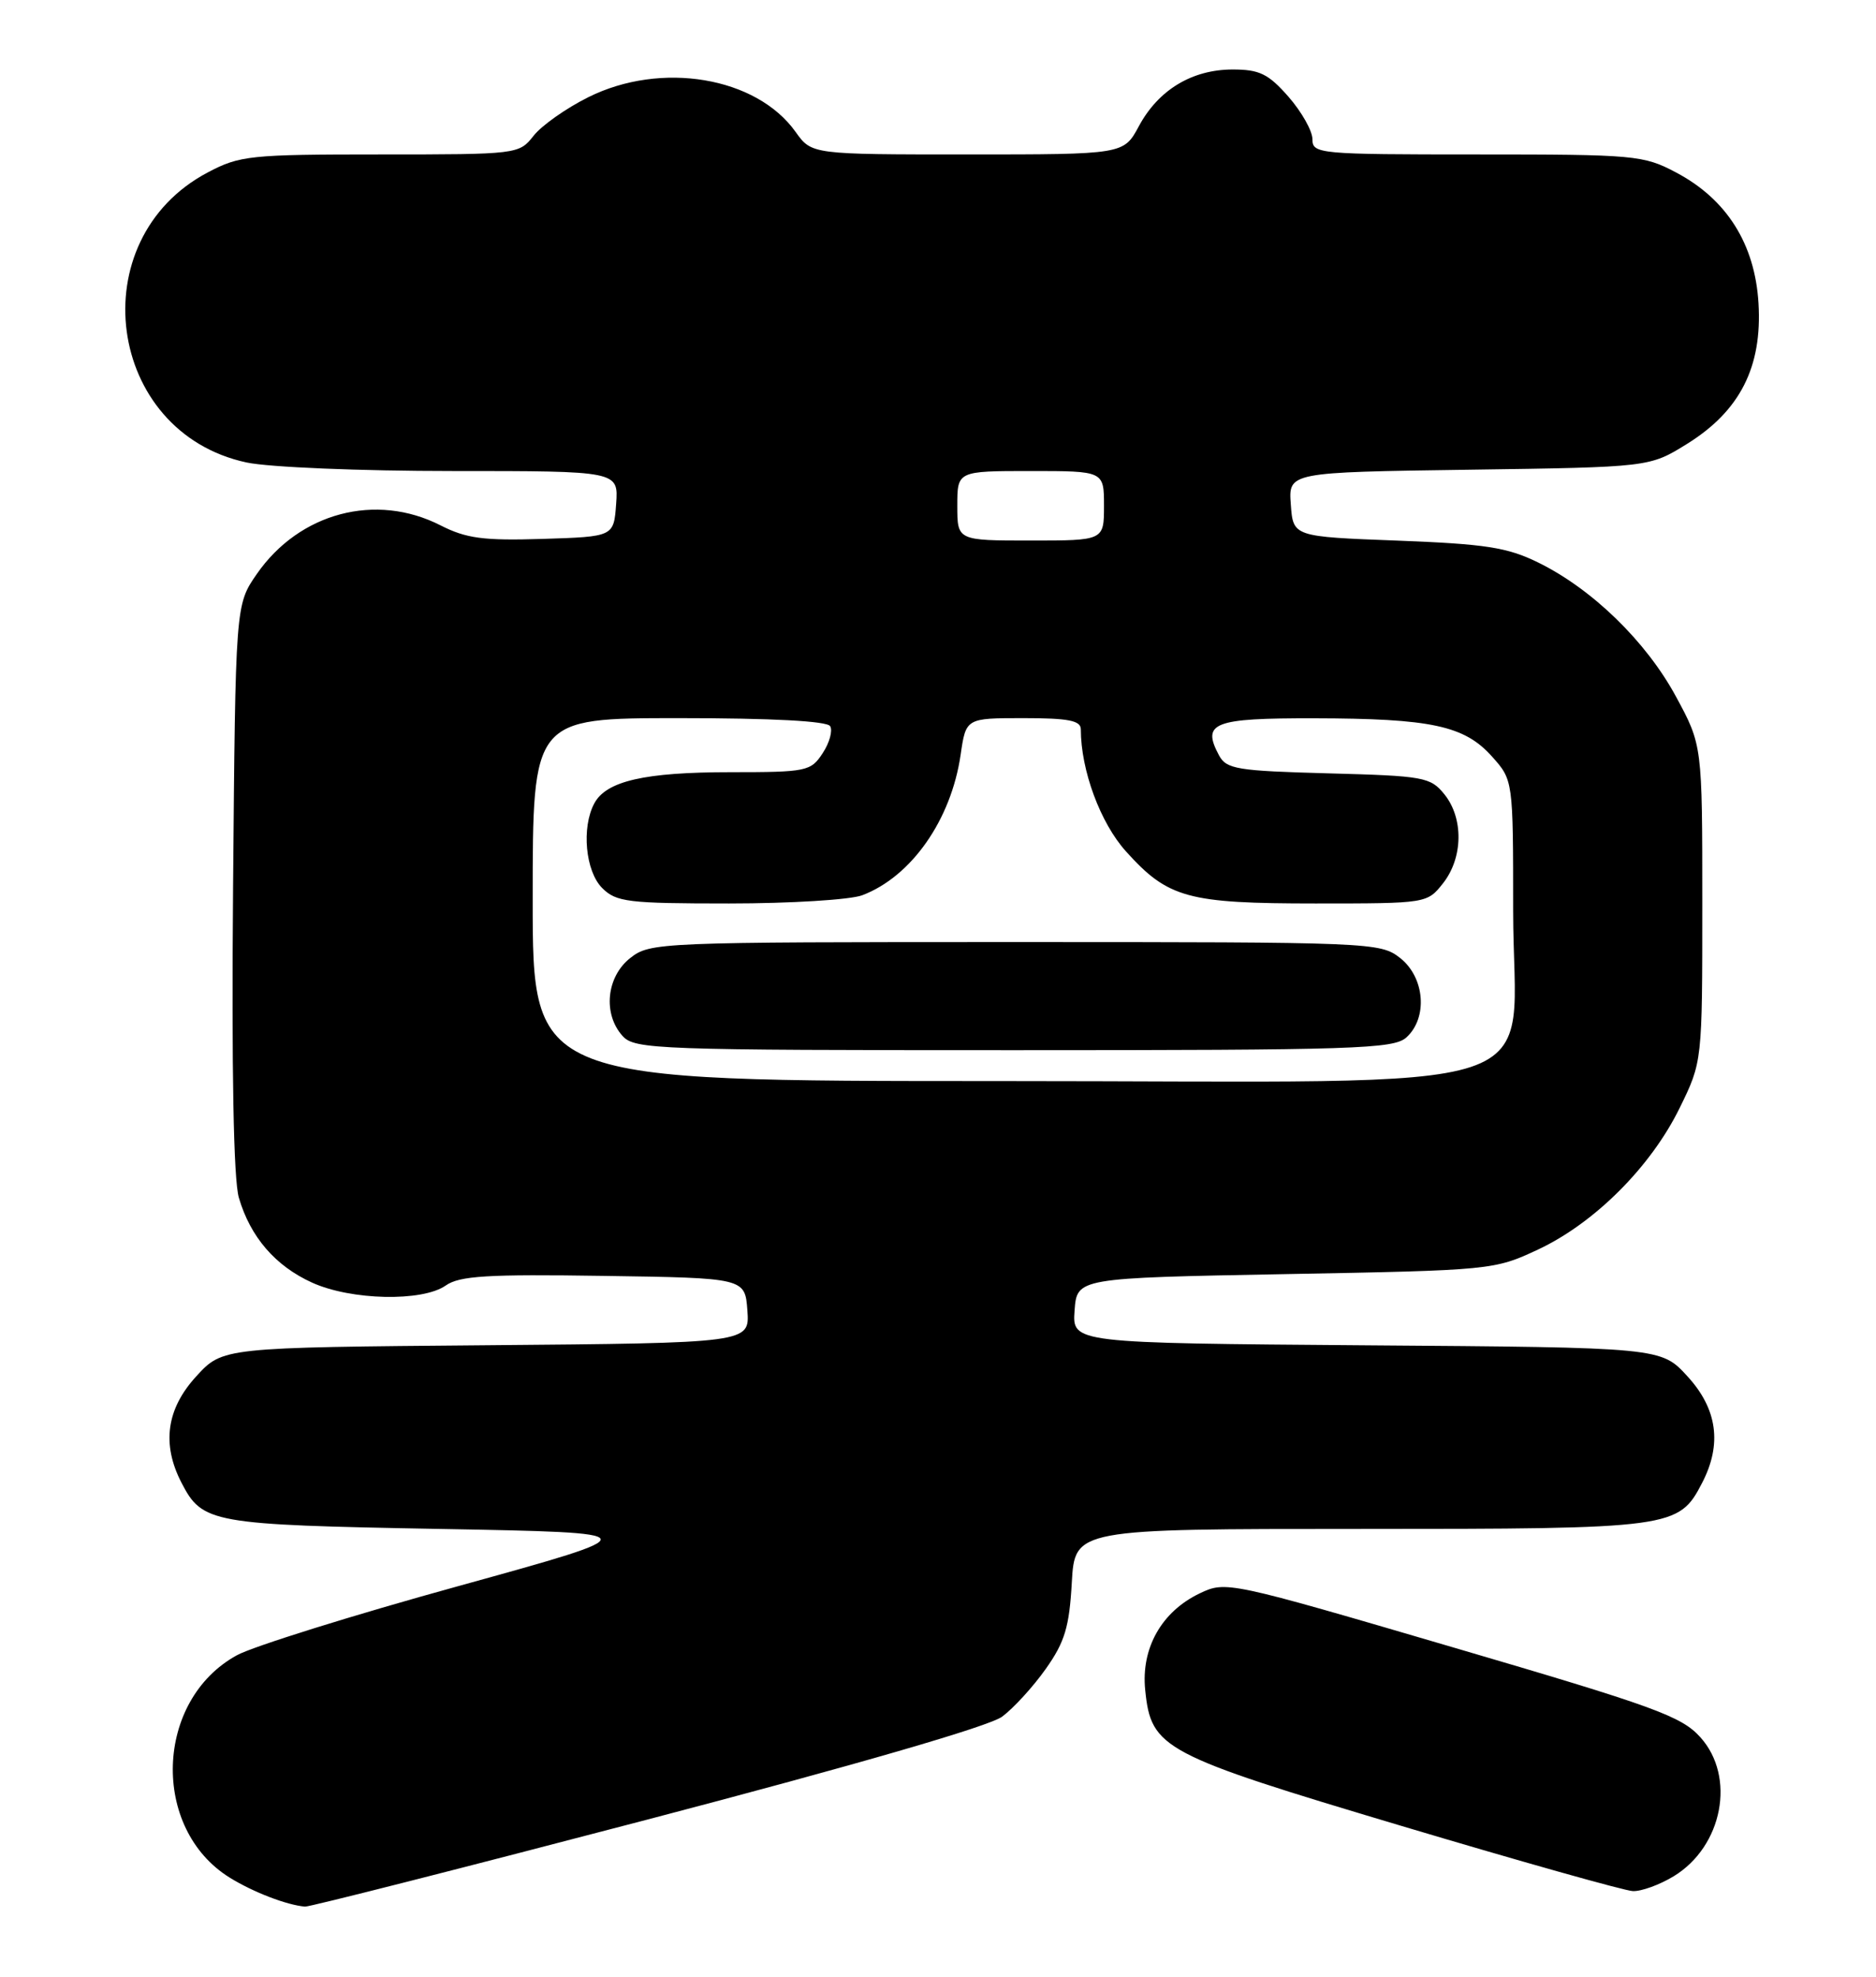 <?xml version="1.0" encoding="UTF-8" standalone="no"?>
<!DOCTYPE svg PUBLIC "-//W3C//DTD SVG 1.1//EN" "http://www.w3.org/Graphics/SVG/1.1/DTD/svg11.dtd" >
<svg xmlns="http://www.w3.org/2000/svg" xmlns:xlink="http://www.w3.org/1999/xlink" version="1.1" viewBox="0 0 243 256">
 <g >
 <path fill="currentColor"
d=" M 83.81 235.65 C 110.90 228.55 128.12 223.56 129.81 222.31 C 131.29 221.21 133.84 218.42 135.47 216.11 C 137.92 212.65 138.51 210.69 138.83 204.96 C 139.23 198.00 139.23 198.00 176.16 198.00 C 216.70 198.00 217.45 197.90 220.48 192.03 C 223.08 187.02 222.45 182.46 218.58 178.24 C 215.16 174.50 215.16 174.50 177.02 174.22 C 138.89 173.93 138.89 173.93 139.19 169.72 C 139.50 165.50 139.50 165.50 166.50 165.00 C 193.22 164.51 193.56 164.47 199.24 161.81 C 206.55 158.38 213.83 151.11 217.57 143.48 C 220.50 137.50 220.50 137.50 220.50 117.00 C 220.50 96.50 220.50 96.50 217.08 90.19 C 213.21 83.05 206.23 76.27 199.23 72.84 C 195.23 70.88 192.43 70.45 181.00 70.01 C 167.50 69.50 167.50 69.50 167.20 65.33 C 166.89 61.16 166.89 61.16 190.28 60.83 C 213.66 60.50 213.66 60.50 218.50 57.50 C 225.37 53.24 228.28 47.54 227.78 39.27 C 227.32 31.60 223.66 25.79 217.09 22.33 C 212.88 20.10 211.76 20.00 191.34 20.00 C 170.79 20.00 170.00 19.93 170.00 18.03 C 170.00 16.95 168.60 14.48 166.90 12.53 C 164.28 9.55 163.14 9.00 159.65 9.00 C 154.40 9.01 150.05 11.64 147.52 16.34 C 145.55 20.00 145.55 20.00 125.34 20.00 C 105.14 20.00 105.14 20.00 103.06 17.09 C 97.98 9.95 85.64 7.88 76.20 12.59 C 73.34 14.01 70.15 16.26 69.11 17.59 C 67.23 19.98 67.04 20.00 49.26 20.00 C 32.40 20.00 31.05 20.14 26.91 22.33 C 10.41 31.04 13.75 55.99 31.93 59.89 C 34.81 60.51 46.65 61.00 58.61 61.00 C 80.11 61.00 80.11 61.00 79.81 65.25 C 79.50 69.50 79.50 69.50 70.28 69.79 C 62.61 70.03 60.40 69.73 57.07 68.04 C 48.69 63.76 38.78 66.38 33.26 74.34 C 30.50 78.33 30.50 78.33 30.19 114.91 C 29.99 138.62 30.25 152.77 30.94 155.11 C 32.43 160.19 35.66 163.94 40.42 166.10 C 45.48 168.40 54.70 168.60 57.73 166.48 C 59.52 165.22 63.12 165.00 78.20 165.23 C 96.50 165.50 96.50 165.50 96.81 169.71 C 97.11 173.92 97.11 173.92 62.98 174.21 C 28.84 174.50 28.84 174.50 25.42 178.24 C 21.56 182.45 20.92 187.02 23.51 192.02 C 26.22 197.26 27.36 197.46 56.92 198.00 C 84.34 198.50 84.34 198.50 59.42 205.39 C 45.71 209.17 32.79 213.21 30.70 214.35 C 20.05 220.16 19.51 236.81 29.76 243.16 C 32.80 245.04 37.14 246.71 39.51 246.91 C 40.06 246.96 60.00 241.89 83.81 235.65 Z  M 216.81 242.97 C 223.14 239.11 224.87 230.10 220.25 224.98 C 217.80 222.25 214.32 220.99 188.16 213.32 C 159.10 204.79 158.79 204.73 155.41 206.34 C 150.46 208.70 147.78 213.45 148.34 218.87 C 149.11 226.46 150.52 227.20 181.60 236.48 C 196.94 241.06 210.40 244.85 211.50 244.90 C 212.60 244.95 214.99 244.08 216.81 242.97 Z  M 69.00 116.50 C 69.00 93.00 69.00 93.00 87.94 93.00 C 100.02 93.00 107.12 93.38 107.53 94.04 C 107.88 94.62 107.45 96.19 106.56 97.54 C 105.03 99.89 104.49 100.00 94.63 100.00 C 83.51 100.00 78.53 101.14 76.98 104.04 C 75.30 107.17 75.83 112.83 78.00 115.00 C 79.82 116.82 81.33 117.00 94.43 117.00 C 102.37 117.00 110.14 116.52 111.68 115.94 C 118.05 113.53 123.20 106.18 124.43 97.75 C 125.12 93.00 125.12 93.00 132.56 93.00 C 138.39 93.00 140.00 93.31 140.00 94.45 C 140.00 99.74 142.53 106.59 145.86 110.27 C 151.30 116.31 153.84 117.00 170.40 117.00 C 184.83 117.00 184.86 116.99 186.93 114.37 C 189.52 111.07 189.59 105.95 187.09 102.86 C 185.29 100.63 184.43 100.48 172.07 100.15 C 160.24 99.83 158.86 99.61 157.90 97.82 C 155.63 93.58 157.13 93.00 170.22 93.02 C 185.38 93.05 189.68 93.97 193.25 97.96 C 196.00 101.03 196.00 101.03 196.00 117.93 C 196.00 142.50 203.54 140.00 129.42 140.00 C 69.00 140.00 69.00 140.00 69.00 116.50 Z  M 182.17 134.35 C 184.97 131.81 184.56 126.59 181.37 124.07 C 178.78 122.04 177.77 122.00 131.50 122.00 C 85.23 122.00 84.22 122.04 81.63 124.07 C 78.54 126.51 78.07 131.32 80.65 134.17 C 82.22 135.90 85.11 136.00 131.33 136.00 C 175.53 136.00 180.52 135.84 182.17 134.35 Z  M 124.00 65.50 C 124.00 61.00 124.00 61.00 133.50 61.00 C 143.00 61.00 143.00 61.00 143.00 65.50 C 143.00 70.00 143.00 70.00 133.50 70.00 C 124.00 70.00 124.00 70.00 124.00 65.50 Z "/>
</g>
</svg>